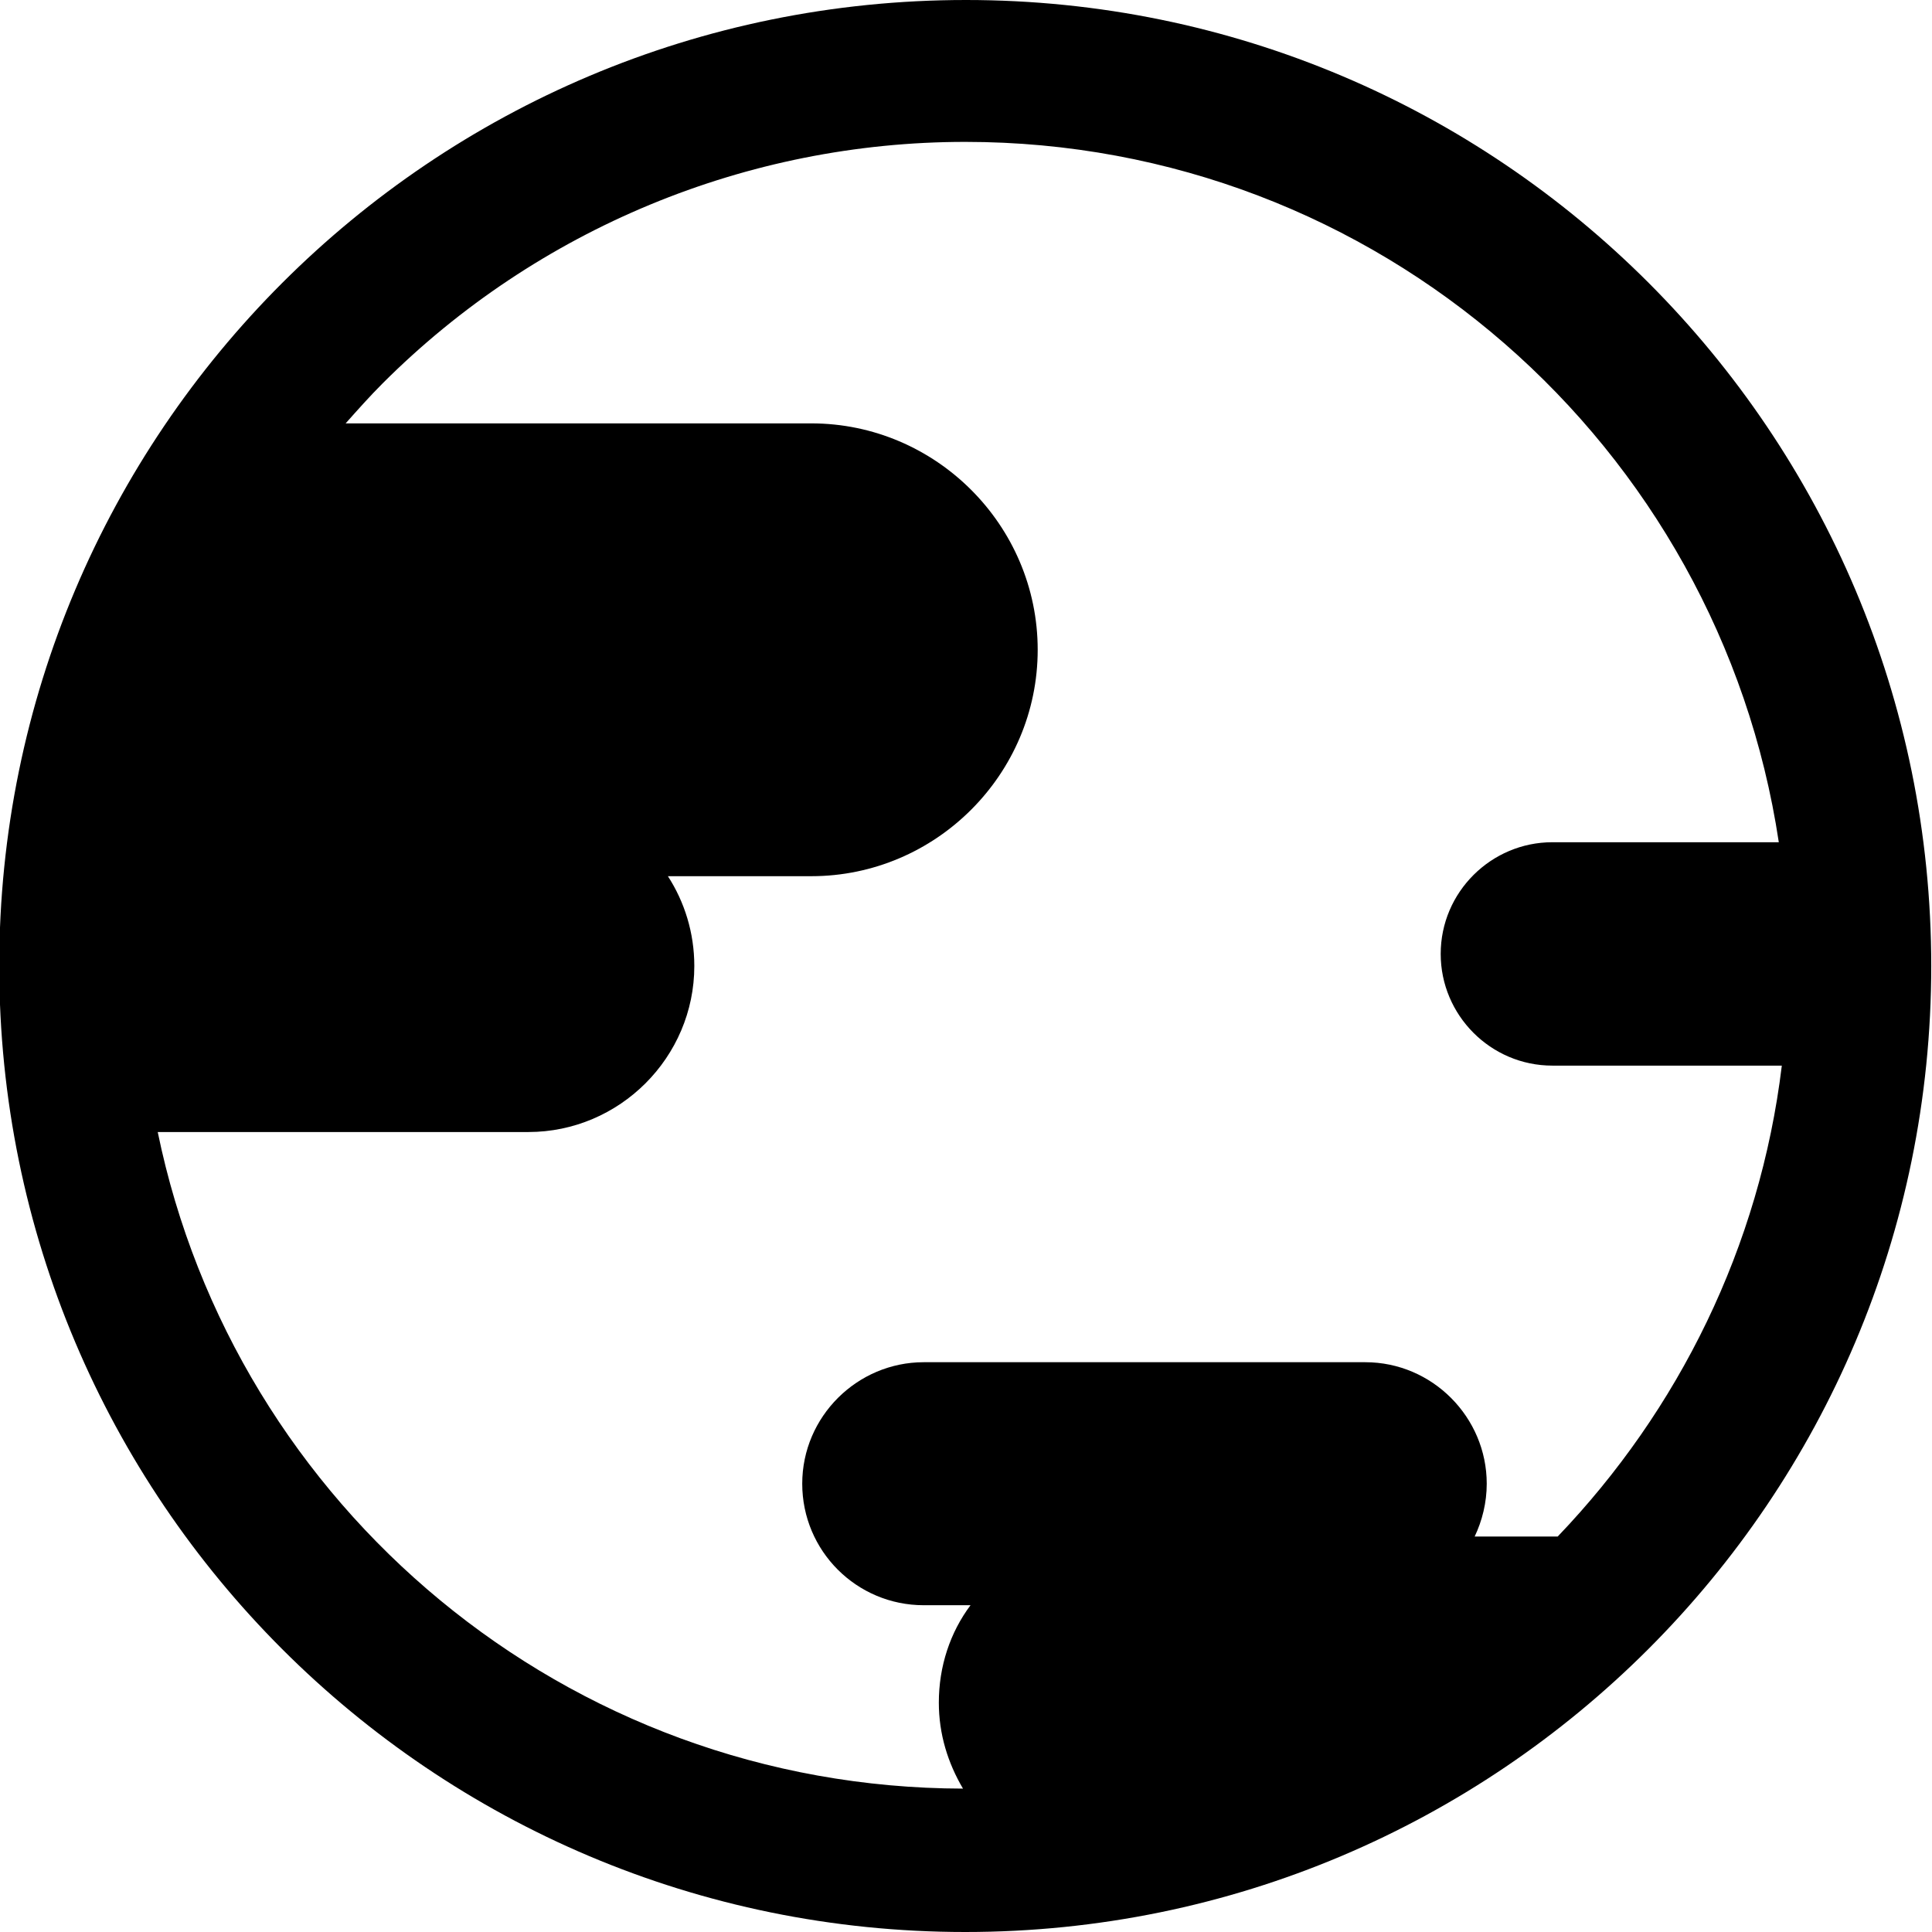 <?xml version="1.0" encoding="utf-8"?>
<!-- Generator: Adobe Illustrator 24.0.3, SVG Export Plug-In . SVG Version: 6.00 Build 0)  -->
<svg version="1.1" id="Layer_1" xmlns="http://www.w3.org/2000/svg" xmlns:xlink="http://www.w3.org/1999/xlink" x="0px" y="0px"
	 viewBox="0 0 256 256" style="enable-background:new 0 0 256 256;" xml:space="preserve">
<path d="M128,0C57.2,0-0.1,57.3-0.1,128s57.3,128,128,128s128-57.3,128-128S198.7,0,128,0z M206.4,203.6h-11c1-2.1,1.6-4.5,1.6-7
	c0-8.8-7.2-16.1-16.1-16.1h-58.5c-8.8,0-16.1,7.2-16.1,16.1s7.2,16.1,16.1,16.1h6.2c-2.7,3.6-4.2,8.1-4.2,12.9v0
	c0,4.2,1.2,8,3.2,11.4c-52.6-0.1-96.5-37.4-106.7-87H70c12.1,0,22-9.9,22-22v0c0-4.4-1.3-8.5-3.5-11.9h19c16.5,0,30-13.5,30-30v0
	c0-16.5-13.5-30-30-30H45.8c1.6-1.8,3.2-3.6,4.9-5.3c20.5-20.5,48.3-32,77.2-32c54.7,0,99.9,40.3,107.8,92.8h-30
	c-8.1,0-14.8,6.6-14.8,14.8c0,8.1,6.6,14.8,14.8,14.8h30.4C233.2,165.2,222.4,186.9,206.4,203.6z"/>
</svg>
